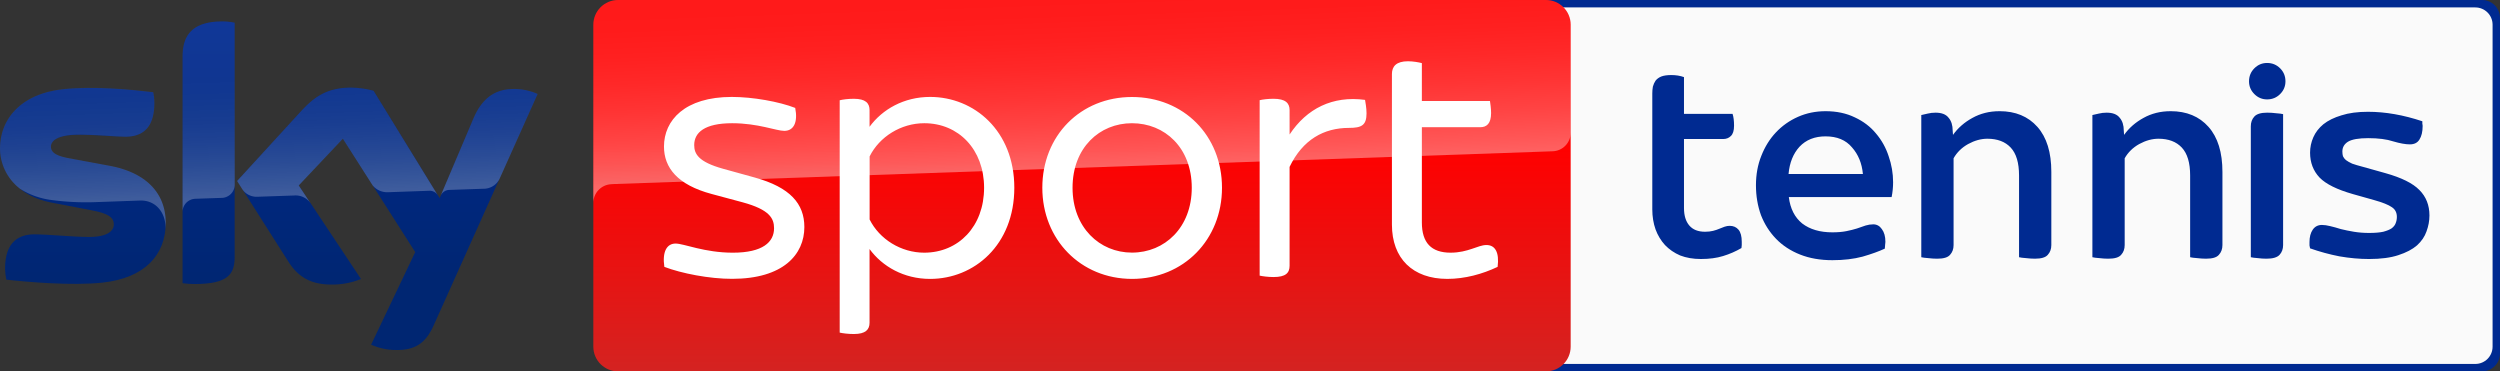 <?xml version="1.0" encoding="UTF-8"?>
<svg width="800" height="118.84" version="1.1" xmlns="http://www.w3.org/2000/svg">
	<rect width="100%" height="100%" fill="#333333" stroke="none"/>
	<defs>
		<linearGradient id="A" x1="1456.7" x2="1456.7" y2="500" gradientTransform="matrix(.238 0 0 .238 .014 2.0393e-6)" gradientUnits="userSpaceOnUse">
			<stop stop-color="red" offset=".4"/>
			<stop stop-color="#d42321" offset="1"/>
		</linearGradient>
		<linearGradient id="B" x1="1459.5" x2="1450.8" y1="233.73" y2="-15.325" gradientTransform="matrix(.238 0 0 .238 .014 2.0393e-6)" gradientUnits="userSpaceOnUse">
			<stop stop-color="#fff" offset="0"/>
			<stop stop-color="#fff" stop-opacity=".835" offset=".12"/>
			<stop stop-color="#fff" stop-opacity=".658" offset=".269"/>
			<stop stop-color="#fff" stop-opacity=".511" offset=".42"/>
			<stop stop-color="#fff" stop-opacity=".397" offset=".568"/>
			<stop stop-color="#fff" stop-opacity=".315" offset=".716"/>
			<stop stop-color="#fff" stop-opacity=".266" offset=".86"/>
			<stop stop-color="#fff" stop-opacity=".25" offset="1"/>
		</linearGradient>
		<linearGradient id="C" x1="361.92" x2="361.92" y1="28.806" y2="471.22" gradientTransform="matrix(.238 0 0 .238 .014 2.0393e-6)" gradientUnits="userSpaceOnUse">
			<stop stop-color="#002a91" offset="0"/>
			<stop stop-color="#002672" offset=".8"/>
		</linearGradient>
		<linearGradient id="D" x1="365.45" x2="359.6" y1="263.25" y2="95.751" gradientTransform="matrix(.238 0 0 .238 .014 2.0393e-6)" gradientUnits="userSpaceOnUse">
			<stop stop-color="#fff" offset="0"/>
			<stop stop-color="#fff" stop-opacity=".835" offset=".12"/>
			<stop stop-color="#fff" stop-opacity=".658" offset=".269"/>
			<stop stop-color="#fff" stop-opacity=".511" offset=".42"/>
			<stop stop-color="#fff" stop-opacity=".397" offset=".568"/>
			<stop stop-color="#fff" stop-opacity=".315" offset=".716"/>
			<stop stop-color="#fff" stop-opacity=".266" offset=".86"/>
			<stop stop-color="#fff" stop-opacity=".25" offset="1"/>
		</linearGradient>
	</defs>
	<g>
		<path d="m494.7 0h299.53c3.196 0 5.768 2.573 5.768 5.768v107.3c0 3.196-2.573 5.768-5.768 5.768h-299.53z" fill="#002a91" fill-rule="evenodd" stop-color="#000000"/>
		<path d="m494.7 2.377h297.39c3.068 0 5.538 2.47 5.538 5.538v103.01c0 3.068-2.47 5.538-5.538 5.538h-297.39z" fill="#fafafa" fill-rule="evenodd" stop-color="#000000"/>
		<path d="m725.47 20.149c-1.58 0-2.939 0.57-4.076 1.707-1.137 1.137-1.707 2.527-1.707 4.17 0 1.58 0.57 2.939 1.707 4.076 1.137 1.137 2.496 1.707 4.076 1.707 1.643 0 3.033-0.57 4.17-1.707 1.137-1.137 1.707-2.496 1.707-4.076 0-1.643-0.57-3.033-1.707-4.17-1.137-1.137-2.527-1.707-4.17-1.707zm-190.67 3.869c-1.327 0-2.401 0.159-3.223 0.475-0.758 0.316-1.358 0.757-1.801 1.326-0.379 0.569-0.664 1.201-0.854 1.897-0.126 0.695-0.189 1.421-0.189 2.18v37.063c0 2.338 0.348 4.486 1.043 6.445 0.695 1.896 1.706 3.57 3.033 5.024 1.327 1.39 2.938 2.497 4.834 3.318 1.958 0.758 4.173 1.137 6.637 1.137 2.716-1.56e-4 5.086-0.316 7.107-0.947 2.085-0.632 4.044-1.486 5.877-2.561 0.063-0.316 0.096-0.631 0.096-0.947v-1.043c0-1.769-0.348-3.065-1.043-3.887-0.695-0.822-1.643-1.23-2.844-1.23-0.505 0-1.043 0.094-1.611 0.283-0.506 0.19-1.075 0.411-1.707 0.664-0.569 0.253-1.232 0.474-1.99 0.664-0.758 0.19-1.611 0.283-2.559 0.283-2.212 0-3.886-0.663-5.024-1.99-1.137-1.327-1.707-3.191-1.707-5.592v-22.086h12.514c1.011 0 1.831-0.315 2.463-0.947 0.695-0.632 1.043-1.739 1.043-3.318 0-1.58-0.159-2.843-0.475-3.791h-15.545v-11.754c-1.201-0.442-2.56-0.664-4.076-0.664zm49.381 11.564c-3.16 0-6.097 0.6-8.815 1.801-2.717 1.201-5.087 2.875-7.109 5.024-1.959 2.085-3.507 4.582-4.645 7.488-1.137 2.844-1.707 5.972-1.707 9.385s0.537 6.602 1.611 9.572c1.137 2.907 2.749 5.436 4.834 7.584 2.085 2.148 4.646 3.823 7.68 5.024 3.034 1.201 6.477 1.801 10.332 1.801 3.602 0 6.824-0.378 9.668-1.137 2.844-0.822 5.214-1.676 7.109-2.561 0.063-0.379 0.094-0.758 0.094-1.137 0.063-0.379 0.096-0.727 0.096-1.043 0-1.706-0.38-3.065-1.139-4.076-0.695-1.011-1.611-1.516-2.748-1.516-0.822 0-1.643 0.126-2.465 0.379-0.821 0.253-1.737 0.568-2.748 0.947-1.011 0.316-2.148 0.601-3.412 0.854-1.264 0.253-2.749 0.379-4.455 0.379-3.981 0-7.205-0.948-9.67-2.844-2.401-1.959-3.823-4.77-4.266-8.436h32.893c0.316-1.58 0.473-3.16 0.473-4.74 0-2.844-0.474-5.623-1.422-8.34-0.885-2.717-2.242-5.15-4.074-7.299-1.769-2.148-4.013-3.855-6.731-5.119-2.717-1.327-5.846-1.99-9.385-1.99zm55.656 0c-3.223 0-6.128 0.726-8.719 2.18-2.528 1.39-4.582 3.191-6.162 5.402l-0.096-1.326c0-1.769-0.442-3.161-1.326-4.172-0.821-1.074-2.211-1.611-4.17-1.611-0.885 0-1.706 0.096-2.465 0.285-0.695 0.126-1.391 0.285-2.086 0.475v45.496c0.506 0.126 1.232 0.222 2.18 0.285 1.011 0.126 1.992 0.189 2.939 0.189 2.022 0 3.381-0.411 4.076-1.232 0.758-0.821 1.137-1.863 1.137-3.127v-27.774c1.074-1.896 2.622-3.413 4.645-4.551 2.085-1.137 4.14-1.705 6.162-1.705 3.223 0 5.719 0.948 7.488 2.844 1.769 1.896 2.654 4.866 2.654 8.91v26.162c0.506 0.126 1.232 0.22 2.18 0.283 1.011 0.126 1.99 0.189 2.938 0.189 2.022 0 3.381-0.411 4.076-1.232 0.758-0.821 1.139-1.863 1.139-3.127v-23.412c0-6.256-1.485-11.059-4.455-14.408-2.97-3.349-7.016-5.024-12.135-5.024zm54.752 0c-3.223 0-6.13 0.726-8.721 2.18-2.528 1.39-4.58 3.191-6.16 5.402l-0.096-1.326c0-1.769-0.442-3.161-1.326-4.172-0.821-1.074-2.213-1.611-4.172-1.611-0.885 0-1.705 0.096-2.463 0.285-0.695 0.126-1.391 0.285-2.086 0.475v45.496c0.506 0.126 1.232 0.222 2.18 0.285 1.011 0.126 1.992 0.189 2.939 0.189 2.022 0 3.381-0.411 4.076-1.232 0.758-0.821 1.137-1.863 1.137-3.127v-27.774c1.074-1.896 2.622-3.413 4.645-4.551 2.085-1.137 4.14-1.705 6.162-1.705 3.223 0 5.719 0.948 7.488 2.844 1.769 1.896 2.652 4.866 2.652 8.91v26.162c0.506 0.126 1.234 0.22 2.182 0.283 1.011 0.126 1.99 0.189 2.938 0.189 2.022 0 3.381-0.411 4.076-1.232 0.758-0.821 1.137-1.863 1.137-3.127v-23.412c2.1e-4 -6.256-1.485-11.059-4.455-14.408-2.97-3.349-7.014-5.024-12.133-5.024zm63.211 0.189c-3.349 0-6.193 0.378-8.531 1.137-2.338 0.695-4.265 1.643-5.781 2.844-1.453 1.201-2.528 2.59-3.223 4.17-0.695 1.58-1.043 3.224-1.043 4.93 0 3.16 1.011 5.814 3.033 7.963 2.022 2.085 5.592 3.853 10.711 5.307l6.731 1.897c2.717 0.758 4.613 1.517 5.688 2.275 1.074 0.695 1.611 1.737 1.611 3.127 0 0.695-0.126 1.36-0.379 1.992-0.19 0.569-0.601 1.106-1.232 1.611-0.632 0.442-1.549 0.821-2.75 1.137-1.137 0.253-2.653 0.379-4.549 0.379-1.706-8e-6 -3.317-0.126-4.834-0.379-1.517-0.253-2.908-0.538-4.172-0.854-1.201-0.379-2.338-0.695-3.412-0.947-1.011-0.253-1.896-0.379-2.654-0.379-1.264 0-2.242 0.505-2.938 1.516s-1.043 2.339-1.043 3.982v1.041c0.063 0.316 0.126 0.633 0.189 0.949 3.033 1.074 6.162 1.927 9.385 2.559 3.286 0.569 6.445 0.854 9.479 0.854 3.792 0 6.918-0.411 9.383-1.232 2.528-0.821 4.519-1.865 5.973-3.129 1.453-1.327 2.465-2.812 3.033-4.455 0.632-1.706 0.947-3.411 0.947-5.117 0-3.286-1.074-6.004-3.223-8.152-2.085-2.148-5.719-3.949-10.9-5.402l-7.109-1.99c-1.453-0.379-2.623-0.727-3.508-1.043-0.821-0.379-1.485-0.76-1.99-1.139-0.442-0.379-0.758-0.79-0.947-1.232-0.126-0.442-0.189-0.947-0.189-1.516 0-1.327 0.6-2.371 1.801-3.129 1.264-0.758 3.412-1.137 6.445-1.137 3.286 0 5.971 0.348 8.057 1.043 2.148 0.632 3.918 0.947 5.309 0.947 1.39 0 2.401-0.505 3.033-1.516 0.695-1.074 1.043-2.529 1.043-4.361 0-0.253-0.033-0.473-0.096-0.662v-0.854c-6.067-2.022-11.848-3.033-17.346-3.033zm-32.326 0.283c-1.959 0-3.318 0.411-4.076 1.232-0.758 0.821-1.137 1.865-1.137 3.129v41.895c0.506 0.126 1.232 0.222 2.18 0.285 0.948 0.126 1.896 0.189 2.844 0.189 2.022 0 3.412-0.411 4.17-1.232 0.758-0.821 1.139-1.863 1.139-3.127v-41.897c-0.506-0.126-1.234-0.222-2.182-0.285-0.948-0.126-1.926-0.189-2.938-0.189zm-141.29 7.584c3.665 0 6.479 1.17 8.438 3.508 2.022 2.275 3.19 5.117 3.506 8.529h-23.791c0.316-3.602 1.486-6.509 3.508-8.721 2.085-2.212 4.864-3.316 8.34-3.316z" fill="#002a91"/>
		<path d="m197.78 2.0393e-6h296.92c4.373 0 7.915 3.541 7.915 7.915v103.01c0 4.373-3.542 7.915-7.915 7.915h-296.92c-4.373 0-7.915-3.541-7.915-7.915v-103.01c0-4.373 3.542-7.915 7.915-7.915z" fill="url(#A)"/>
		<path d="m195.57 58.945 0.761-0.048 300.37-10.482c3.304-0.024 5.942-2.733 5.918-6.013v-34.487c0-4.373-3.542-7.915-7.915-7.915h-296.92c-4.373 0-7.915 3.541-7.915 7.915v57.211c-0.095-3.256 2.448-6.013 5.704-6.18z" fill="url(#B)" opacity=".4"/>
		<path d="m118.75 110.31c2.496 1.093 5.181 1.688 7.891 1.688 6.204 0.143 9.602-2.234 12.099-7.796l33.299-74.132c-2.163-0.975-4.516-1.521-6.893-1.593-4.302-0.095-10.054 0.784-13.691 9.531l-10.767 25.385-21.154-34.369c-2.329-0.618-4.73-0.951-7.13-0.998-7.487 0-11.646 2.733-15.973 7.439l-20.559 22.438 16.52 26.003c3.066 4.73 7.083 7.154 13.619 7.154 3.256 0.048 6.489-0.547 9.507-1.783l-19.918-29.949 14.119-14.95 23.15 36.294zm-43.662-28.024c0 5.467-2.139 8.604-12.835 8.604-1.284 0-2.567-0.095-3.827-0.261v-72.516c0-5.514 1.878-11.266 12.645-11.266 1.355 0 2.71 0.143 4.017 0.404zm-22.057-10.957c0 10.221-6.679 17.636-20.227 19.11-9.816 1.046-24.03-0.19-30.78-0.951-0.238-1.165-0.38-2.353-0.404-3.565 0-8.889 4.801-10.933 9.317-10.933 4.706 0 12.099 0.832 17.589 0.832 6.061 0 7.891-2.044 7.891-4.017 0-2.543-2.424-3.613-7.13-4.516l-12.882-2.472c-10.695-2.044-16.4-9.436-16.4-17.279 0-9.531 6.75-17.494 20.037-18.967 10.054-1.093 22.295 0.143 28.998 0.951 0.238 1.117 0.357 2.258 0.357 3.423 0 8.889-4.706 10.815-9.222 10.815-3.47 0-8.866-0.642-15.022-0.642-6.251 0-8.866 1.735-8.866 3.827 0 2.234 2.472 3.137 6.394 3.827l12.289 2.282c12.621 2.306 18.064 9.483 18.064 18.278z" fill="url(#C)"/>
		<path d="m172.06 30.067-12.193 27.143c-0.951 1.949-2.924 3.185-5.086 3.185l-11.124 0.38c-1.212 0.071-2.282 0.879-2.71 2.02v-0.024l10.505-24.767c3.66-8.747 9.412-9.626 13.691-9.531 2.401 0.071 4.73 0.618 6.917 1.593zm-31.945 32.444-20.583-33.467c-2.329-0.618-4.73-0.951-7.13-0.998-7.487 0-11.646 2.733-15.973 7.439l-20.559 22.438 1.64 2.591c1.069 1.616 2.924 2.543 4.872 2.448l11.718-0.404a5.864 5.864 0 0 1 5.181 2.329l-3.684-5.538 14.119-14.95 9.483 14.856c1.165 1.474 2.971 2.306 4.849 2.258l13.477-0.475c1.046 0 2.044 0.57 2.591 1.474zm-69.046-55.641c-10.767 0-12.645 5.752-12.645 11.266v49.676c0-2.282 1.83-4.136 4.112-4.207l8.343-0.285c2.329 0 4.231-1.901 4.231-4.231v-51.814c-1.355-0.285-2.686-0.428-4.041-0.404zm-36.079 46.158-12.289-2.282c-3.922-0.689-6.394-1.593-6.394-3.827 0-2.092 2.615-3.827 8.866-3.827 6.156 0 11.552 0.642 15.022 0.642 4.516 0 9.222-1.925 9.222-10.815 0-1.141-0.119-2.306-0.357-3.423-6.703-0.832-18.943-2.044-28.998-0.951-13.31 1.474-20.061 9.46-20.061 18.967 0.024 5.086 2.424 9.888 6.489 12.954 2.995 1.854 6.37 3.066 9.864 3.518 4.564 0.618 9.151 0.856 13.739 0.713l14.666-0.523c5.49-0.19 8.485 4.492 8.176 9.198 0-0.071 0-0.119 0.024-0.19v-0.048c0.048-0.618 0.071-1.236 0.071-1.854 0-8.747-5.443-15.925-18.04-18.254z" fill="url(#D)" opacity=".25"/>
		<path d="m212.59 85.399c-0.713-4.896 0.808-7.463 3.613-7.463 2.662 0 9.198 2.924 18.302 2.924 9.579 0 13.192-3.399 13.192-7.82 0-3.137-1.402-5.942-10.03-8.295l-9.912-2.662c-10.957-2.924-15.283-8.414-15.283-15.188 0-8.39 6.655-15.877 21.701-15.877 6.774 0 15.188 1.521 20.299 3.518 0.927 4.777-0.594 7.344-3.494 7.344-2.567 0-8.39-2.448-16.686-2.448-8.866 0-12.146 3.019-12.146 6.988 0 2.781 1.284 5.372 9.222 7.582l10.149 2.805c11.338 3.137 15.877 8.39 15.877 15.854 0 8.771-6.774 16.566-23.103 16.566-7.226 0.024-16.234-1.735-21.701-3.827m111.99-25.313c0 18.302-12.835 29.164-26.953 29.164-8.39 0-15.283-3.969-19.372-9.555v23.579c0 2.211-1.284 3.613-5.015 3.613-1.878 0-3.613-0.238-4.54-0.452v-74.347c0.927-0.238 2.662-0.475 4.54-0.475 3.732 0 5.015 1.402 5.015 3.613v5.348c4.088-5.585 10.981-9.555 19.372-9.555 14.119 0 26.953 10.863 26.953 29.069m-9.674 0c0-12.241-8.152-20.655-19.134-20.655-7.463 0-14.356 4.326-17.494 10.625v20.179c3.137 6.299 10.03 10.625 17.494 10.625 10.957-0.024 19.134-8.414 19.134-20.774m18.635 0c0-16.686 12.241-29.045 28.689-29.045 16.566 0 28.807 12.359 28.807 29.045 0 16.566-12.241 29.164-28.807 29.164-16.448-0.024-28.689-12.621-28.689-29.164m47.821 0c0-12.835-8.652-20.655-19.134-20.655-10.363 0-19.015 7.82-19.015 20.655 0 12.716 8.652 20.75 19.015 20.75 10.482 0 19.134-8.034 19.134-20.75m55.927-23.817c0 3.85-1.616 4.659-5.609 4.659-8.034 0-14.808 3.732-19.015 12.479v31.636c0 2.329-1.284 3.613-5.134 3.613-1.64 0-3.518-0.238-4.445-0.452v-56.141c0.927-0.238 2.781-0.452 4.445-0.452 3.827 0 5.134 1.402 5.134 3.613v7.82c5.467-8.295 13.762-12.479 24.149-11.076 0.119 0.808 0.475 2.567 0.475 4.302m41.95 49.129c-4.896 2.329-10.505 3.85-16.092 3.85-11.076 0-17.732-6.536-17.732-17.375v-48.178c0-2.448 1.402-4.088 5.134-4.088 1.616 0 3.494 0.333 4.445 0.594v12.122h21.796c0.119 0.808 0.357 2.448 0.357 3.85 0 3.375-1.402 4.54-3.494 4.54h-18.659v30.471c0 6.513 3.019 9.674 9.198 9.674 5.609 0 8.747-2.448 11.432-2.448 2.805-0.024 4.207 2.306 3.613 6.988" fill="#fff"/>
	</g>
</svg>
